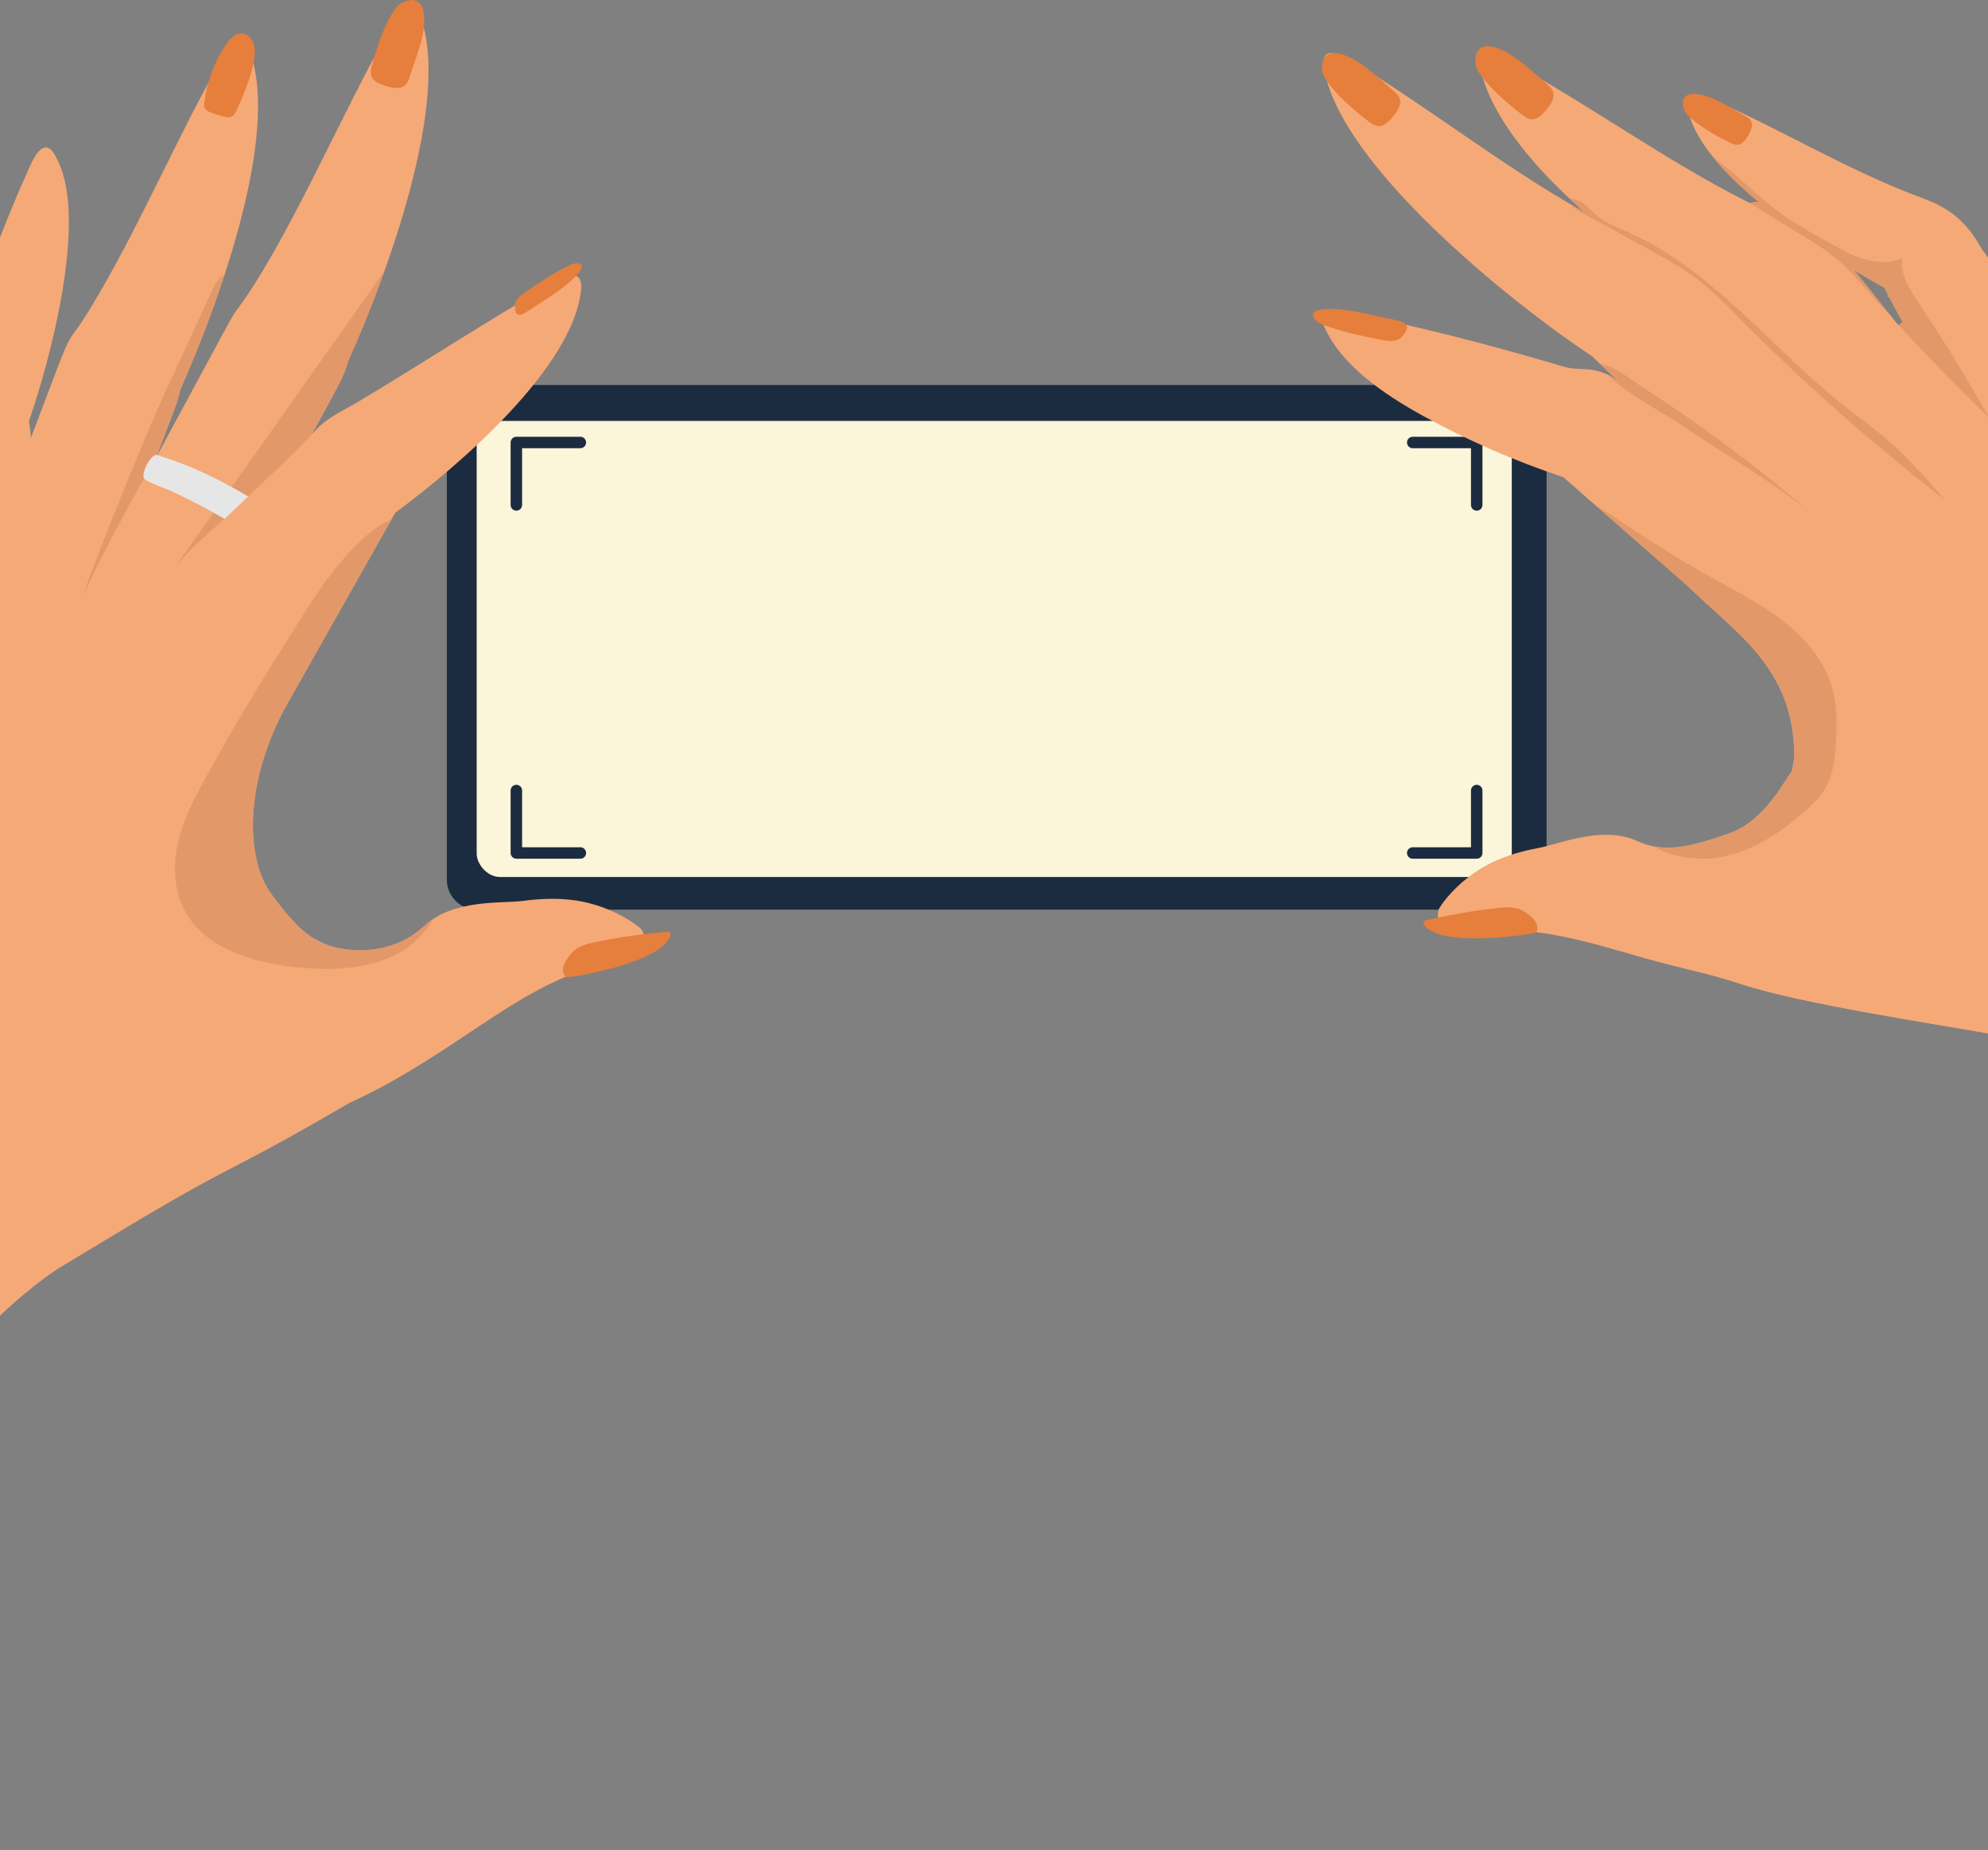 <svg width="390" height="363" viewBox="0 0 390 363" fill="none" xmlns="http://www.w3.org/2000/svg">
<rect x="0" y="0" width="390" height="363" fill="#808080" stroke="none"/>
<path d="M303.408 172.613V81.428C303.408 78.182 300.775 75.546 297.525 75.546H93.546C90.296 75.546 87.658 78.182 87.658 81.428V172.613C87.658 175.864 90.296 178.496 93.546 178.496H297.525C300.775 178.496 303.408 175.864 303.408 172.613Z" fill="#1C2C40"/>
<rect x="93.515" y="82.601" width="203.061" height="89.485" rx="4.589" fill="#FBF5DA"/>
<path d="M289.702 100.208C290.324 100.208 290.825 99.706 290.825 99.083V86.829C290.825 86.206 290.324 85.704 289.702 85.704H277.143C276.525 85.704 276.02 86.206 276.02 86.829C276.02 87.448 276.525 87.954 277.143 87.954H288.574V99.083C288.574 99.706 289.075 100.208 289.702 100.208Z" fill="#1C2C40"/>
<path d="M122.545 188.34C102.651 191.456 91.388 205.938 68.419 216.485C48.004 228.445 46.581 228.171 33.388 235.798C26.278 239.885 19.279 244.215 12.666 248.158C-6.972 259.863 -40.411 303.837 -51.791 323.996C-60.245 338.975 -72.755 362.855 -72.755 362.855H-191C-191 362.855 -175.677 346.011 -163.832 335.692C-151.988 325.373 -123.234 292.365 -108.837 273.377C-94.439 254.394 -79.632 237.853 -70.69 229.938C-61.747 222.028 -49.652 204.9 -43.55 195.586C-37.454 186.28 -33.931 169.916 -31.322 164.726C-28.713 159.531 -20.933 137.103 -19.082 130.481C-17.994 126.584 -15.292 91.036 -14.994 86.995C-15.343 79.215 -12.506 75.885 -9.716 69.979C-4.075 58.126 0.417 44.597 5.105 34.353C5.909 32.539 7.388 28.623 9.23 28.949C10.164 29.102 10.867 30.526 11.332 31.539C17.163 43.184 9.932 70.351 5.677 82.661C5.872 83.716 6.002 84.814 6.058 85.939C16.521 58.288 11.039 72.165 19.581 57.372C28.18 42.593 35.072 26.275 43.573 11.408C45.526 7.99 47.646 6.362 49.014 10.096C55.092 26.642 42.498 60.465 35.355 76.481C34.937 78.615 34.737 78.968 30.668 89.692C46.191 60.934 45.316 62.432 46.358 60.953C56.394 47.56 67.197 21.811 77.037 4.604C79.004 1.168 81.124 -0.423 82.478 3.293C88.593 19.927 75.595 54.726 68.336 70.756C67.727 73.039 67.234 74.285 61.1 85.33C63.737 82.047 67.248 80.642 70.126 78.922C82.859 71.314 95.964 62.706 109.059 55.2C112.059 53.489 114.314 53.364 113.988 56.809C112.556 72.063 89.881 91.529 77.543 100.607C76.167 103.048 57.635 135.847 56.463 137.926C48.135 152.63 47.776 168.237 53.376 175.631C56.807 180.174 60.053 184.49 65.583 185.857C72.093 187.466 78.72 185.936 83.263 181.677C88.909 176.375 98.545 177.305 102.544 176.78C108.524 175.989 112.919 176.38 116.821 177.57C120.741 178.765 124.112 180.807 125.661 182.197C126.772 183.188 127.349 187.592 122.545 188.34Z" fill="#F5A977"/>
<path d="M372.461 63.79C372.386 63.845 373.1 64.677 363.758 53.028C365.725 54.228 367.718 55.386 369.736 56.493C370.325 57.874 370.563 58.241 373.257 63.222C372.994 63.404 372.724 63.594 372.461 63.79ZM487.864 206.128C485.032 183.16 493.115 173.515 470.521 163.033C466.335 161.094 434.611 116.292 413.558 85.497C412.525 82.428 412.462 83.418 403.677 70.914C391.271 52.354 398.802 62.469 388.727 48.796C384.466 40.91 379.134 39.673 374.397 37.831C360.675 32.376 348.62 25.001 335.318 19.243C332.573 18.058 330.362 17.979 330.95 20.95C332.423 28.204 339.296 34.878 344.954 39.598C342.761 39.765 343.783 40.1 342.486 39.445C326.79 31.506 311.326 20.294 295.605 11.696C292.222 9.849 289.665 9.613 290.436 13.384C292.316 22.685 301.05 32.636 307.999 39.03C310.919 41.826 310.856 41.649 310.643 41.547C294.246 32.265 280.586 21.257 264.978 11.85C261.701 9.873 259.145 9.505 259.74 13.314C262.748 32.302 296.295 59.288 312.341 69.914C314.171 71.657 313.2 70.737 317.191 74.545C312.473 71.472 310.23 72.978 306.765 71.951C290.492 67.114 278.205 64.11 263.857 61.102C260.58 60.427 258.456 60.976 259.79 64.069C263.004 71.513 271.175 77.197 279.145 81.591C287.823 86.362 297.015 90.422 306.671 93.621C314.772 100.709 309.352 95.96 331.157 115.05C340.907 124.547 351.828 131.034 352.016 148.287C352.022 148.463 351.747 151.096 351.408 151.505C349.691 153.565 346.458 161.061 338.914 163.642C333.006 165.66 326.922 167.707 321.326 165.084C314.509 161.875 305.906 165.628 302.047 166.344C296.282 167.404 292.347 169.083 289.095 171.352C285.837 173.631 283.331 176.538 282.322 178.281C281.589 179.523 282.378 183.769 287.04 183.025C299.828 180.97 311.458 184.829 322.548 187.987C330.506 190.256 334.923 190.912 341.502 193.098C353.175 196.972 379.441 200.897 391.064 202.984C421.115 208.379 470.057 305.326 470.521 335.567L519.6 362.855C519.6 362.855 492.05 240.155 487.864 206.128Z" fill="#F5A977"/>
<path d="M61.17 85.205C61.175 85.2 61.179 85.191 61.179 85.186L61.17 85.205ZM66.606 75.136C67.076 74.183 67.401 73.472 67.643 72.872C67.35 73.635 67.001 74.388 66.606 75.136ZM68.429 70.556C70.122 66.808 72.117 62.06 74.103 56.768C72.359 61.446 70.461 66.05 68.429 70.556Z" fill="#E9DFCE"/>
<path d="M33.58 112.363C47.512 92.659 61.44 72.956 75.372 53.257C75.242 53.638 75.103 54.033 74.963 54.419C74.684 55.2 74.396 55.986 74.103 56.768C72.117 62.06 70.122 66.808 68.429 70.556C68.42 70.579 68.411 70.598 68.402 70.621C68.397 70.626 68.392 70.63 68.392 70.64C68.374 70.677 68.355 70.714 68.336 70.756C68.15 71.463 67.918 72.17 67.644 72.872C67.402 73.472 67.076 74.183 66.606 75.137C66.588 75.169 66.569 75.202 66.551 75.234L61.179 85.186C61.179 85.191 61.175 85.2 61.17 85.205C57.064 89.808 52.172 93.952 47.814 98.272C43.303 102.737 37.235 107.192 33.58 112.363Z" fill="#E29869"/>
<path d="M34.286 80.131C34.56 79.364 34.755 78.806 34.9 78.341C34.755 78.829 34.588 79.322 34.402 79.815L34.286 80.131ZM35.453 76.271C36.485 73.946 37.629 71.258 38.811 68.31C37.741 70.993 36.62 73.648 35.453 76.271Z" fill="#E9DFCE"/>
<path d="M16.192 117.432C16.35 115.367 28.613 85.237 31.492 78.983C34.84 71.714 38.188 64.441 41.536 57.172C42.104 55.935 42.759 54.605 43.964 53.982C43.178 56.41 42.359 58.828 41.499 61.223C40.644 63.604 39.746 65.966 38.811 68.31C37.63 71.258 36.486 73.946 35.454 76.271C35.44 76.304 35.426 76.332 35.412 76.364C35.412 76.364 35.412 76.364 35.407 76.369C35.393 76.406 35.375 76.443 35.356 76.481C35.235 77.099 35.082 77.718 34.9 78.341C34.756 78.806 34.561 79.364 34.286 80.131L30.822 89.288C30.682 89.576 30.538 89.864 30.389 90.153C29.371 92.115 28.204 94.008 27.092 95.915C26.488 96.961 16.345 115.711 16.192 117.432Z" fill="#E29869"/>
<path d="M65.583 185.857C64.076 185.485 62.737 184.89 61.519 184.137C62.933 184.941 64.3 185.536 65.583 185.857ZM58.766 182.002C57.915 181.212 57.115 180.337 56.338 179.417C57.054 180.258 57.84 181.109 58.766 182.002ZM56.464 137.926C57.124 136.759 63.263 125.891 68.76 116.162L56.464 137.926ZM68.797 116.092C68.806 116.078 68.811 116.065 68.82 116.055L68.797 116.092Z" fill="#E9DFCE"/>
<path d="M64.076 190.122C61.956 190.122 59.84 189.978 57.78 189.75C49.339 188.806 39.992 186.02 36.118 178.463C33.965 174.255 33.937 169.218 35.1 164.638C36.262 160.062 38.527 155.848 40.824 151.724C45.433 143.446 50.265 135.289 55.32 127.277C60.379 119.25 66.113 109.135 73.958 103.471C74.967 102.737 75.902 102.262 76.758 101.997L68.82 116.055C68.81 116.065 68.806 116.078 68.796 116.092L68.759 116.162C63.262 125.891 57.124 136.759 56.464 137.926C51.781 146.194 49.618 154.751 49.618 161.973C49.618 167.591 50.93 172.394 53.376 175.631C54.338 176.905 55.254 178.142 56.338 179.417C57.115 180.337 57.914 181.212 58.766 182.002C59.23 182.449 59.723 182.909 60.263 183.379C60.686 183.644 61.105 183.899 61.519 184.137C62.737 184.89 64.076 185.485 65.583 185.857C67.285 186.276 68.992 186.485 70.67 186.485C75.414 186.485 79.906 184.825 83.264 181.677C83.273 181.667 83.287 181.663 83.296 181.653C83.296 181.649 83.301 181.644 83.305 181.639C83.31 181.635 83.319 181.63 83.324 181.621C83.329 181.621 83.333 181.616 83.333 181.612C83.343 181.607 83.352 181.598 83.357 181.593C83.361 181.588 83.366 181.588 83.366 181.584C83.375 181.574 83.385 181.565 83.394 181.56C83.398 181.556 83.403 181.551 83.408 181.546C83.412 181.542 83.417 181.537 83.426 181.532C83.431 181.528 83.436 181.523 83.44 181.519C83.445 181.514 83.45 181.509 83.454 181.505C83.473 181.486 83.496 181.467 83.515 181.449C83.519 181.449 83.519 181.444 83.524 181.444C83.529 181.439 83.538 181.43 83.543 181.426C83.547 181.426 83.547 181.421 83.547 181.421C84.003 181.016 84.482 180.658 84.98 180.328C84.24 181.621 83.352 182.825 82.296 183.904C77.665 188.652 70.875 190.122 64.076 190.122Z" fill="#E29869"/>
<path d="M317.188 74.547C316.525 74.115 315.907 73.77 315.33 73.501C315.309 73.483 315.294 73.469 315.279 73.454C315.922 73.775 316.56 74.143 317.188 74.547Z" fill="#E9DFCE"/>
<path d="M355.878 101.221C348.112 94.617 338.489 89.362 330.123 83.596C325.888 80.671 319.374 77.485 315.334 73.5C315.907 73.77 316.528 74.113 317.191 74.546L313.871 71.379C316.917 71.849 320.174 74.662 322.7 76.29C326.604 78.815 330.45 81.424 334.232 84.13C341.709 89.483 348.938 95.184 355.878 101.221Z" fill="#E29869"/>
<path d="M310.732 41.593C310.727 41.593 310.727 41.588 310.727 41.588C310.658 41.528 310.588 41.463 310.518 41.398C310.687 41.546 310.737 41.593 310.732 41.593Z" fill="#E9DFCE"/>
<path d="M381.68 98.217C367.215 86.987 353.482 74.817 340.589 61.81C338.323 59.522 336.08 57.206 333.543 55.22C330.579 52.895 327.267 51.058 323.967 49.235C320.433 47.282 316.905 45.329 313.371 43.38C312.06 42.65 309.258 41.529 308.098 40.084C308.944 40.585 309.794 41.065 310.64 41.548L310.727 41.595V41.59C310.727 41.59 310.727 41.595 310.732 41.595C310.732 41.595 310.683 41.548 310.515 41.4C309.67 40.618 308.835 39.828 307.995 39.032C308.098 39.019 308.201 39.014 308.304 39.014C310.293 39.014 312 41.269 313.388 42.399C315.138 43.836 317.301 44.636 319.366 45.548C336.183 52.983 347.699 68.609 362.17 79.96C364.565 81.844 367.058 83.615 369.4 85.578C373.903 89.354 377.8 93.795 381.68 98.217Z" fill="#E29869"/>
<path d="M371.789 63.049C371.783 63.04 371.772 63.031 371.772 63.026C370.878 61.92 368.814 59.334 364.034 53.367C366.387 56.302 368.059 58.39 371.789 63.049ZM370.727 58.548L370.701 58.497C370.551 58.218 370.406 57.939 370.272 57.66C370.401 57.911 370.54 58.195 370.727 58.548ZM343.338 39.835C343.515 39.793 343.692 39.756 343.874 39.728C343.563 39.784 343.445 39.83 343.338 39.835ZM337.282 32.278C336.811 31.748 336.361 31.209 335.932 30.665C336.366 31.209 336.816 31.748 337.282 32.278Z" fill="#E9DFCE"/>
<path d="M390.163 81.904C384.084 76.035 378.18 70.004 372.457 63.791C372.725 63.595 372.987 63.405 373.255 63.223L370.722 58.55C370.536 58.196 370.394 57.913 370.268 57.662C370.076 57.271 369.901 56.88 369.732 56.494C367.718 55.388 365.726 54.229 363.751 53.03C363.844 53.142 363.937 53.258 364.03 53.369C368.812 59.336 370.875 61.922 371.767 63.028C370.082 61.2 368.429 59.359 366.788 57.508C364.714 55.174 362.668 52.807 360.277 50.803C358.033 48.923 355.533 47.394 353.038 45.868C349.782 43.883 346.526 41.915 343.336 39.837C343.44 39.832 343.561 39.786 343.867 39.73C344.228 39.669 344.589 39.628 344.95 39.6C342.258 37.354 339.588 34.907 337.301 32.308C337.301 32.303 337.296 32.303 337.296 32.303C337.29 32.294 337.285 32.285 337.279 32.28C336.814 31.75 336.365 31.211 335.928 30.666C335.917 30.657 335.911 30.643 335.9 30.634C335.807 30.517 335.72 30.401 335.627 30.29C337.471 31.913 339.435 33.438 341.29 35.038C343.26 36.749 345.136 38.577 347.172 40.218C350.915 43.231 355.139 45.58 359.352 47.91C361.486 49.086 363.647 50.282 365.994 50.937C367.089 51.24 368.238 51.416 369.371 51.416C370.684 51.416 371.975 51.179 373.162 50.63C372.736 53.802 374.623 56.773 376.402 59.434C381.266 66.753 385.857 74.245 390.163 81.904Z" fill="#E29869"/>
<path d="M328.47 166.274C331.749 166.028 335.143 164.926 338.605 163.745C335.243 164.893 331.817 166.028 328.47 166.274ZM340.061 163.196C343.995 161.498 346.572 158.466 348.583 155.718C348.615 155.671 348.662 155.611 348.714 155.537C346.855 158.225 344.147 161.433 340.061 163.196ZM351.417 151.5C351.694 151.049 352.019 148.463 352.014 148.286C351.83 131.033 340.905 124.546 331.157 115.05L313.114 99.257C315.418 101.271 319.179 104.564 331.157 115.05C340.905 124.546 351.83 131.033 352.014 148.286C352.019 148.463 351.752 151.09 351.417 151.5Z" fill="#E9DFCE"/>
<path d="M333.866 168.497C330.534 168.497 327.197 167.707 324.378 166.074C325.287 166.246 326.208 166.326 327.133 166.326C327.578 166.326 328.022 166.307 328.471 166.274C331.82 166.028 335.242 164.893 338.606 163.744C338.711 163.712 338.812 163.675 338.912 163.642C338.934 163.633 338.949 163.628 338.96 163.623C338.976 163.619 338.992 163.614 339.002 163.61C339.357 163.489 339.695 163.354 340.028 163.214C340.034 163.21 340.044 163.205 340.055 163.201C340.06 163.201 340.06 163.201 340.065 163.196C344.149 161.433 346.851 158.225 348.713 155.537C349.306 154.699 350.882 152.356 351.416 151.5C351.749 151.091 352.019 148.463 352.014 148.287C351.829 131.033 340.906 124.547 331.158 115.051C319.178 104.564 315.418 101.271 313.117 99.258C314.154 99.807 315.122 100.43 315.973 100.992C322.5 105.364 329.043 109.614 335.913 113.414C340.705 116.06 345.624 118.552 349.924 121.933C354.23 125.318 357.938 129.722 359.434 134.987C360.418 138.484 360.386 142.185 360.164 145.808C359.974 148.91 359.609 152.123 358.012 154.788C357.086 156.327 355.795 157.606 354.468 158.81C349.697 163.163 344.117 166.916 337.786 168.13C336.5 168.376 335.183 168.497 333.866 168.497Z" fill="#E29869"/>
<path d="M40.099 19.997C40.039 20.421 39.992 20.886 40.201 21.258C40.369 21.564 40.676 21.755 40.978 21.909C41.927 22.387 42.959 22.639 43.982 22.881C44.387 22.978 44.81 23.076 45.205 22.964C45.907 22.764 46.284 22.002 46.577 21.318C47.893 18.272 49.214 15.189 49.809 11.91C50.004 10.845 50.116 9.729 49.809 8.692C49.502 7.655 48.679 6.716 47.637 6.581C46.149 6.386 44.954 7.767 44.122 9.05C41.885 12.51 40.68 15.872 40.099 19.997Z" fill="#E67E3C"/>
<path d="M72.996 12.71C72.787 13.459 72.601 14.273 72.884 14.998C73.284 16.021 74.456 16.472 75.498 16.812C76.861 17.258 78.549 17.63 79.562 16.621C79.99 16.198 80.195 15.607 80.385 15.035C80.776 13.882 81.162 12.724 81.553 11.566C82.506 8.729 83.478 5.781 83.166 2.8C82.99 1.107 82.106 -0.316 80.237 0.061C79.088 0.294 78.144 0.787 77.488 1.768C75.344 4.944 74.014 9.05 72.996 12.71Z" fill="#E67E3C"/>
<path d="M268.424 23.774C269.034 24.248 269.715 24.732 270.492 24.741C271.593 24.76 272.456 23.848 273.166 23.011C274.09 21.923 275.082 20.5 274.529 19.179C274.295 18.626 273.828 18.212 273.375 17.817C272.456 17.017 271.526 16.222 270.607 15.422C268.343 13.46 265.979 11.445 263.105 10.604C261.476 10.125 259.822 10.399 259.465 12.274C259.241 13.427 259.341 14.483 259.994 15.463C262.124 18.654 265.417 21.444 268.424 23.774Z" fill="#E67E3C"/>
<path d="M271 66.672C271.797 66.825 272.666 66.974 273.454 66.858C274.562 66.695 275.082 66.086 275.473 65.537C275.994 64.821 276.438 63.923 275.378 63.319C274.934 63.068 274.308 62.923 273.697 62.789C272.471 62.514 271.239 62.24 270.007 61.966C266.98 61.296 263.834 60.608 260.626 60.617C258.803 60.622 257.251 61.021 257.604 62.058C257.824 62.696 258.33 63.23 259.361 63.644C262.717 64.979 267.095 65.923 271 66.672Z" fill="#E67E3C"/>
<path d="M298.501 22.437C299.115 22.916 299.798 23.395 300.576 23.409C301.67 23.423 302.531 22.516 303.244 21.679C304.174 20.586 305.159 19.163 304.61 17.843C304.377 17.289 303.907 16.875 303.457 16.485C302.531 15.685 301.61 14.885 300.689 14.085C298.427 12.127 296.061 10.109 293.185 9.267C291.551 8.788 289.908 9.067 289.542 10.937C289.324 12.095 289.423 13.15 290.076 14.132C292.21 17.317 295.502 20.107 298.501 22.437Z" fill="#E67E3C"/>
<path d="M339.17 27.902C339.74 28.191 340.368 28.474 340.996 28.382C341.889 28.256 342.444 27.442 342.89 26.707C343.471 25.749 344.052 24.531 343.399 23.582C343.129 23.187 342.682 22.927 342.252 22.685C341.385 22.187 340.514 21.694 339.642 21.197C337.509 19.978 335.288 18.727 332.829 18.448C331.433 18.29 330.141 18.713 330.141 20.201C330.136 21.117 330.385 21.917 331.07 22.591C333.286 24.768 336.383 26.493 339.17 27.902Z" fill="#E67E3C"/>
<path d="M103.135 57.261C102.568 57.651 101.959 58.088 101.54 58.618C100.954 59.372 100.973 60.014 101.033 60.553C101.112 61.251 101.331 62.013 102.307 61.711C102.717 61.585 103.177 61.288 103.619 60.999C104.521 60.418 105.418 59.832 106.321 59.246C108.53 57.814 110.818 56.312 112.771 54.396C113.877 53.308 114.603 52.159 113.822 51.801C113.338 51.582 112.738 51.587 111.882 51.978C109.106 53.252 105.925 55.34 103.135 57.261Z" fill="#E67E3C"/>
<path d="M111.004 191.717C109.693 190.508 110.948 188.308 112.162 186.973C113.376 185.643 115.129 185.206 116.789 184.862C121.458 183.895 126.178 183.221 130.912 182.839C131.024 182.83 131.135 182.821 131.242 182.862C131.707 183.044 131.54 183.848 131.233 184.295C130.061 185.992 128.257 186.95 126.494 187.759C122.253 189.712 116.863 190.787 114.943 191.196C114.403 191.312 111.218 191.861 111.004 191.717Z" fill="#E67E3C"/>
<path d="M301.403 182.918C302.271 181.359 300.402 179.658 298.838 178.765C297.269 177.867 295.474 177.993 293.782 178.179C289.047 178.695 284.346 179.509 279.72 180.602C279.616 180.629 279.503 180.658 279.419 180.727C279.029 181.043 279.439 181.759 279.868 182.085C281.5 183.341 283.518 183.694 285.441 183.927C290.083 184.475 295.538 183.834 297.491 183.634C298.039 183.578 301.24 183.122 301.403 182.918Z" fill="#E67E3C"/>
<path d="M44.047 101.816C45.675 100.337 47.814 98.272 48.688 97.412C42.922 94.017 37.234 91.218 30.822 89.288C29.64 88.93 27.659 92.887 28.236 93.808C28.761 94.65 32.454 95.817 33.398 96.259C37.03 97.951 40.583 99.807 44.047 101.816Z" fill="#E6E6E6"/>
<path d="M101.298 100.207C100.679 100.207 100.172 99.704 100.172 99.081V86.828C100.172 86.204 100.679 85.702 101.298 85.702H113.854C114.477 85.702 114.979 86.204 114.979 86.828C114.979 87.446 114.477 87.953 113.854 87.953H102.423V99.081C102.423 99.704 101.921 100.207 101.298 100.207Z" fill="#1C2C40"/>
<path d="M289.702 153.994C290.324 153.994 290.825 154.496 290.825 155.12V167.378C290.825 167.996 290.324 168.499 289.702 168.499H277.143C276.525 168.499 276.02 167.996 276.02 167.378C276.02 166.754 276.525 166.252 277.143 166.252H288.574V155.12C288.574 154.496 289.075 153.994 289.702 153.994Z" fill="#1C2C40"/>
<path d="M101.298 153.993C100.679 153.993 100.172 154.495 100.172 155.118V167.377C100.172 167.995 100.679 168.498 101.298 168.498H113.854C114.477 168.498 114.979 167.995 114.979 167.377C114.979 166.754 114.477 166.251 113.854 166.251H102.423V155.118C102.423 154.495 101.921 153.993 101.298 153.993Z" fill="#1C2C40"/>
</svg>
